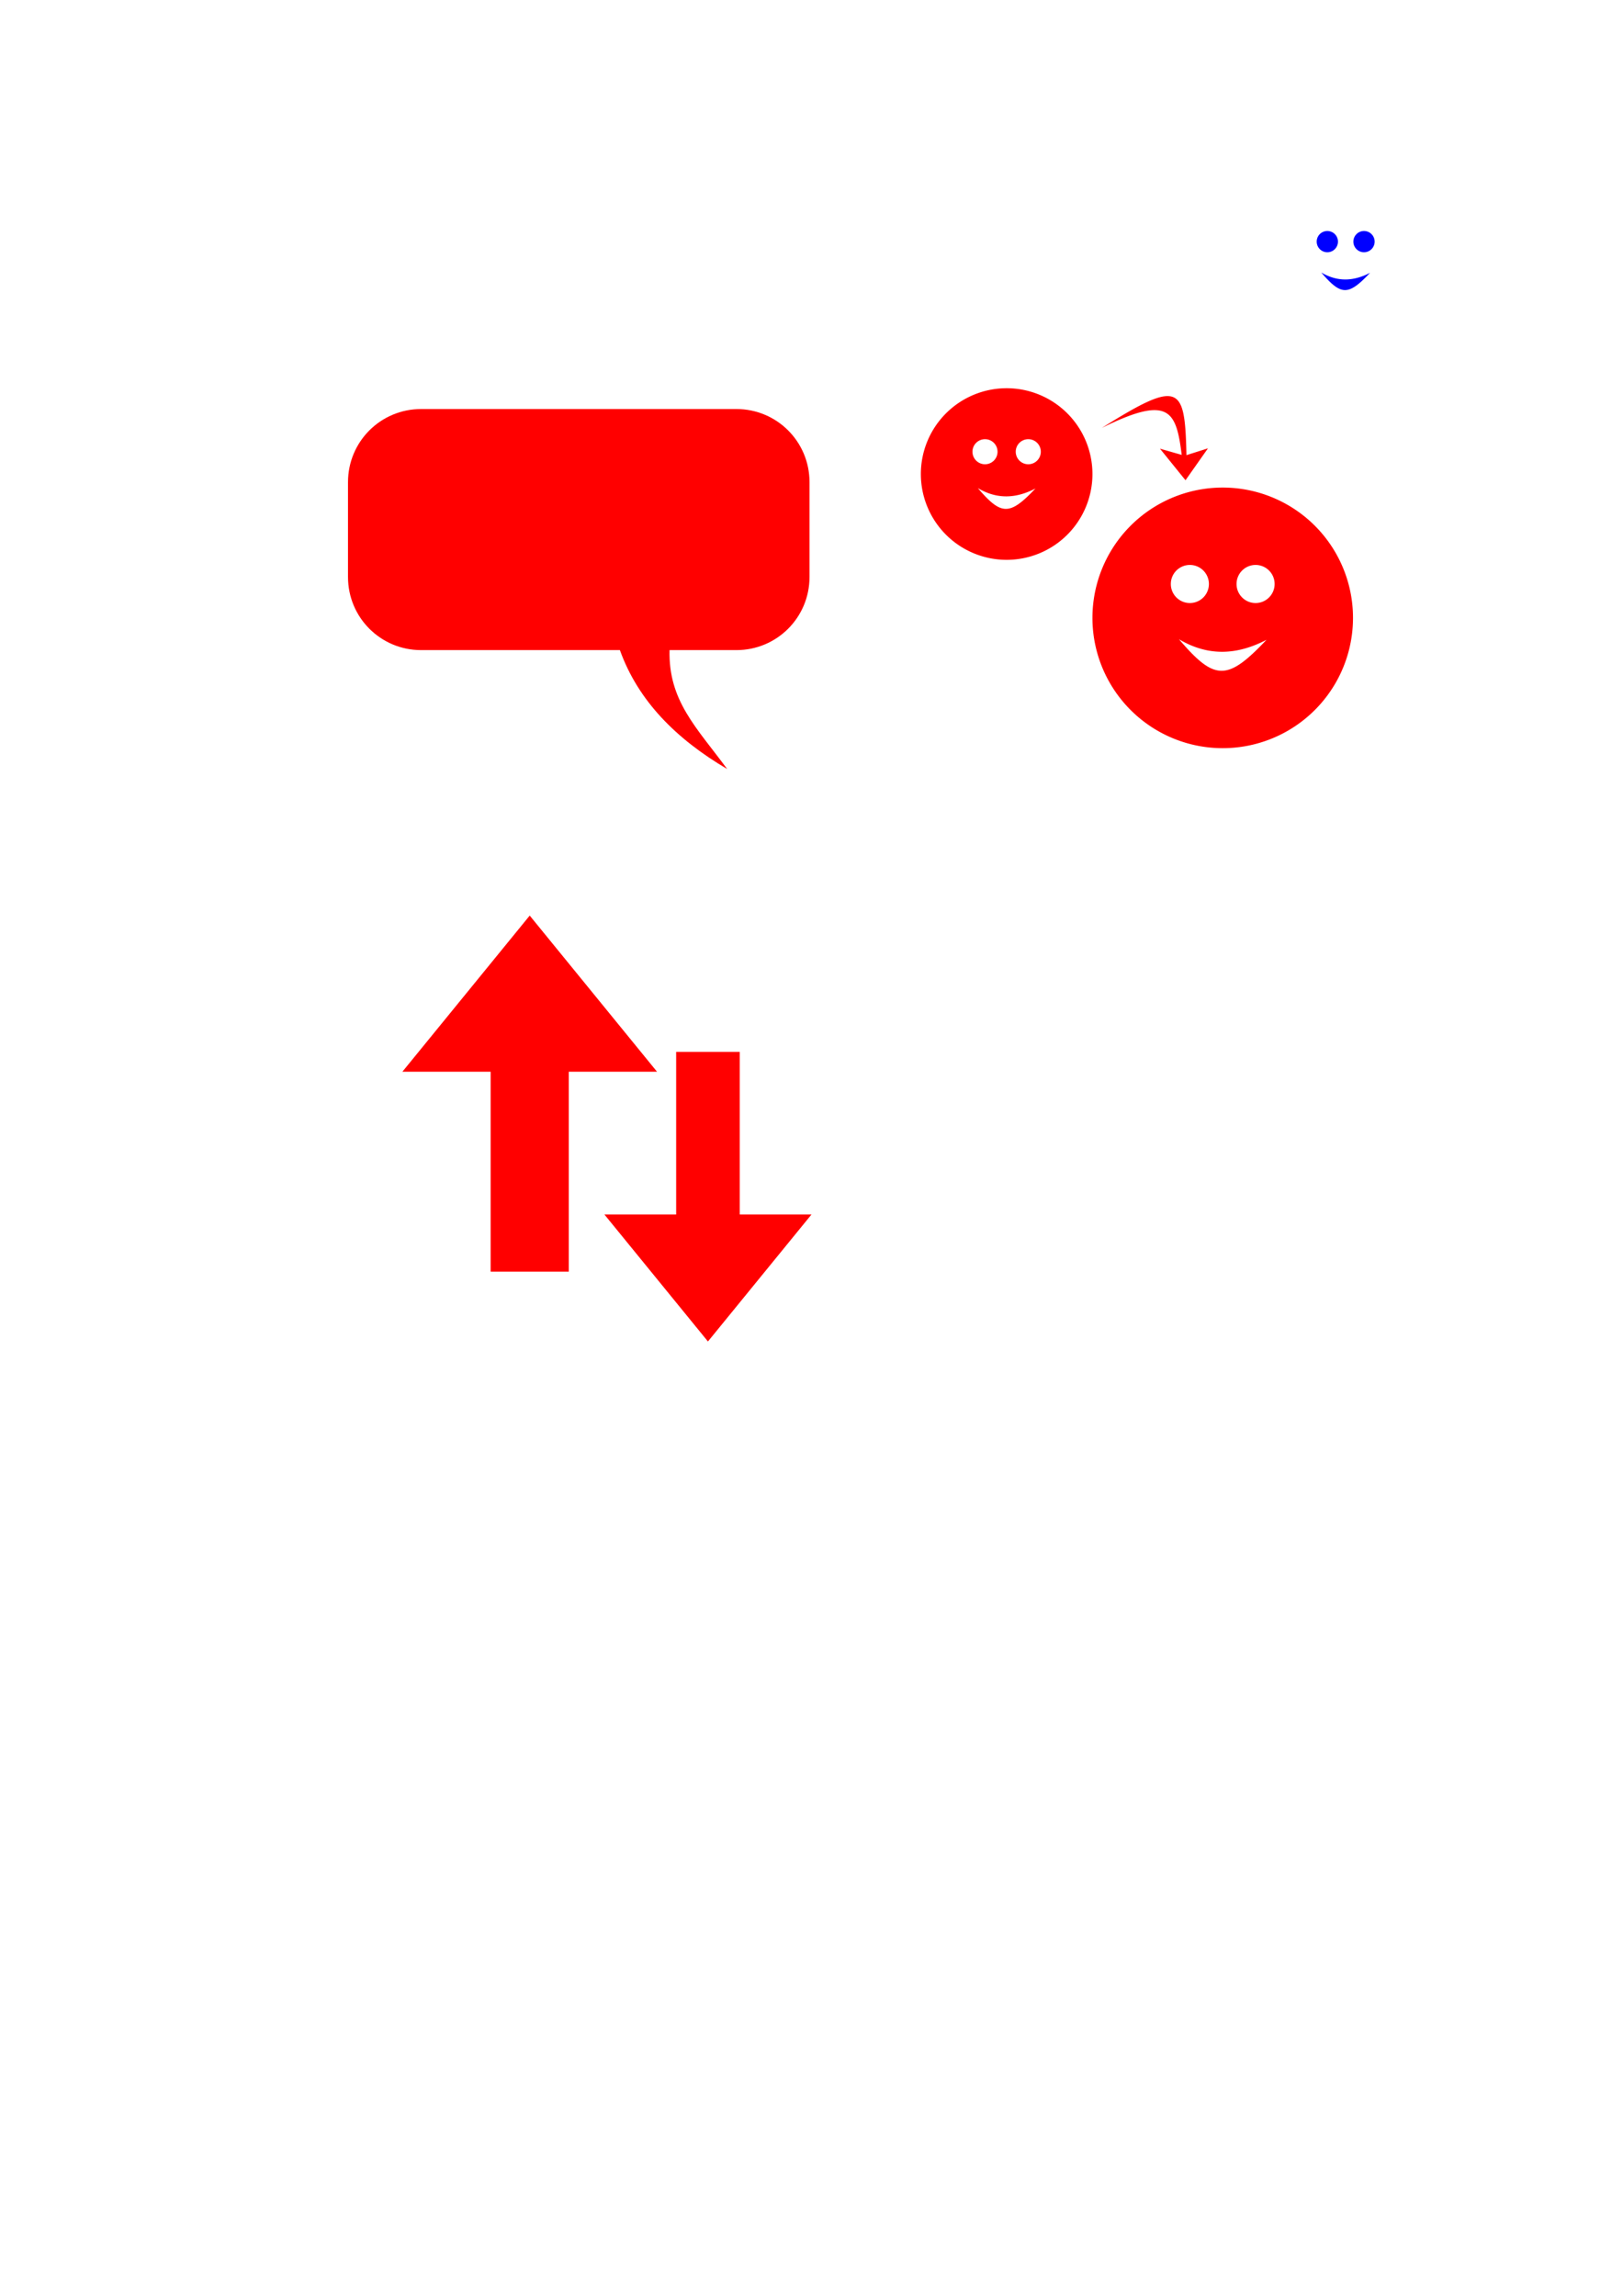 <?xml version="1.0" encoding="UTF-8" standalone="no"?>
<!-- Created with Inkscape (http://www.inkscape.org/) -->

<svg
   width="210mm"
   height="297mm"
   viewBox="0 0 210 297"
   version="1.1"
   id="svg5"
   inkscape:version="1.2.1 (9c6d41e410, 2022-07-14)"
   sodipodi:docname="things.svg"
   xmlns:inkscape="http://www.inkscape.org/namespaces/inkscape"
   xmlns:sodipodi="http://sodipodi.sourceforge.net/DTD/sodipodi-0.dtd"
   xmlns="http://www.w3.org/2000/svg"
   xmlns:svg="http://www.w3.org/2000/svg">
  <sodipodi:namedview
     id="namedview7"
     pagecolor="#505050"
     bordercolor="#eeeeee"
     borderopacity="1"
     inkscape:showpageshadow="0"
     inkscape:pageopacity="0"
     inkscape:pagecheckerboard="0"
     inkscape:deskcolor="#505050"
     inkscape:document-units="mm"
     showgrid="false"
     inkscape:zoom="1.0544998"
     inkscape:cx="277.38271"
     inkscape:cy="333.80757"
     inkscape:window-width="1920"
     inkscape:window-height="1017"
     inkscape:window-x="-8"
     inkscape:window-y="-8"
     inkscape:window-maximized="1"
     inkscape:current-layer="layer1" />
  <defs
     id="defs2" />
  <g
     inkscape:label="Livello 1"
     inkscape:groupmode="layer"
     id="layer1">
    <path
       id="rect2636"
       style="fill:#ff0000;fill-opacity:1;stroke:none;stroke-width:0.475;stroke-linecap:round"
       d="M 54.49 52.915 C 49.248 52.915 45.027 57.135 45.027 62.378 L 45.027 74.639 C 45.027 79.882 49.248 84.103 54.49 84.103 L 80.209 84.103 C 82.559 90.654 87.483 95.596 94.091 99.485 C 90.113 94.091 86.472 90.647 86.633 84.103 L 95.28 84.103 C 100.523 84.103 104.743 79.882 104.743 74.639 L 104.743 62.378 C 104.743 57.135 100.523 52.915 95.28 52.915 L 54.49 52.915 z "
       inkscape:export-filename="comment.svg"
       inkscape:export-xdpi="96"
       inkscape:export-ydpi="96" />
    <path
       id="path4373"
       style="fill:#ff0000;fill-opacity:1;stroke:none;stroke-width:0.624;stroke-linecap:round"
       d="M 130.25,50.223 A 11.101,11.101 0 0 0 119.149,61.323 11.101,11.101 0 0 0 130.25,72.424 11.101,11.101 0 0 0 141.351,61.323 11.101,11.101 0 0 0 130.25,50.223 Z m 20.823,1.018 c -1.563,-0.009 -4.159,1.388 -8.509,4.117 8.695,-4.303 9.624,-2.251 10.337,3.491 l -2.814,-0.808 3.305,4.087 2.908,-4.132 -2.783,0.885 c -0.116,-5.139 -0.369,-7.628 -2.443,-7.64 z m -23.623,5.575 a 1.622,1.622 0 0 1 1.622,1.622 1.622,1.622 0 0 1 -1.622,1.622 1.622,1.622 0 0 1 -1.622,-1.622 1.622,1.622 0 0 1 1.622,-1.622 z m 5.599,0 a 1.622,1.622 0 0 1 1.622,1.622 1.622,1.622 0 0 1 -1.622,1.622 1.622,1.622 0 0 1 -1.622,-1.622 1.622,1.622 0 0 1 1.622,-1.622 z m 25.159,6.258 A 16.857,16.857 0 0 0 141.351,79.93 16.857,16.857 0 0 0 158.208,96.788 16.857,16.857 0 0 0 175.065,79.93 16.857,16.857 0 0 0 158.208,63.074 Z m -31.687,0.07 c 2.587,1.536 5.056,1.297 7.458,0.049 -3.356,3.552 -4.421,3.499 -7.458,-0.049 z m 27.435,9.941 a 2.463,2.463 0 0 1 2.464,2.464 2.463,2.463 0 0 1 -2.464,2.464 2.463,2.463 0 0 1 -2.463,-2.464 2.463,2.463 0 0 1 2.463,-2.464 z m 8.503,0 a 2.463,2.463 0 0 1 2.464,2.464 2.463,2.463 0 0 1 -2.464,2.464 2.463,2.463 0 0 1 -2.463,-2.464 2.463,2.463 0 0 1 2.463,-2.464 z m -9.913,9.61 c 3.929,2.332 7.679,1.969 11.326,0.075 -5.096,5.395 -6.714,5.313 -11.326,-0.075 z"
       inkscape:export-filename="follow.svg"
       inkscape:export-xdpi="96"
       inkscape:export-ydpi="96" />
    <path
       id="path4375"
       style="fill:#0000ff;fill-opacity:1;stroke:none;stroke-width:0.529;stroke-linecap:round"
       d="m 171.743,29.884 a 1.375,1.375 0 0 0 -1.375,1.375 1.375,1.375 0 0 0 1.375,1.375 1.375,1.375 0 0 0 1.375,-1.375 1.375,1.375 0 0 0 -1.375,-1.375 z m 4.746,0 a 1.375,1.375 0 0 0 -1.375,1.375 1.375,1.375 0 0 0 1.375,1.375 1.375,1.375 0 0 0 1.375,-1.375 1.375,1.375 0 0 0 -1.375,-1.375 z m -5.533,5.364 c 2.574,3.007 3.477,3.053 6.322,0.042 -2.036,1.057 -4.128,1.26 -6.322,-0.042 z" />
    <path
       id="path4567"
       style="fill:#ff0000;fill-opacity:1;stroke:none;stroke-width:0.265px;stroke-linecap:butt;stroke-linejoin:miter;stroke-opacity:1"
       d="m 68.539,118.444 -16.476,20.202 h 11.419 v 25.863 h 10.113 v -25.863 h 11.419 z m 18.95,17.637 v 21.032 H 78.203 L 91.601,173.541 105,157.113 h -9.286 v -21.032 z"
       inkscape:export-filename="reaction.svg"
       inkscape:export-xdpi="96"
       inkscape:export-ydpi="96" />
  </g>
</svg>
